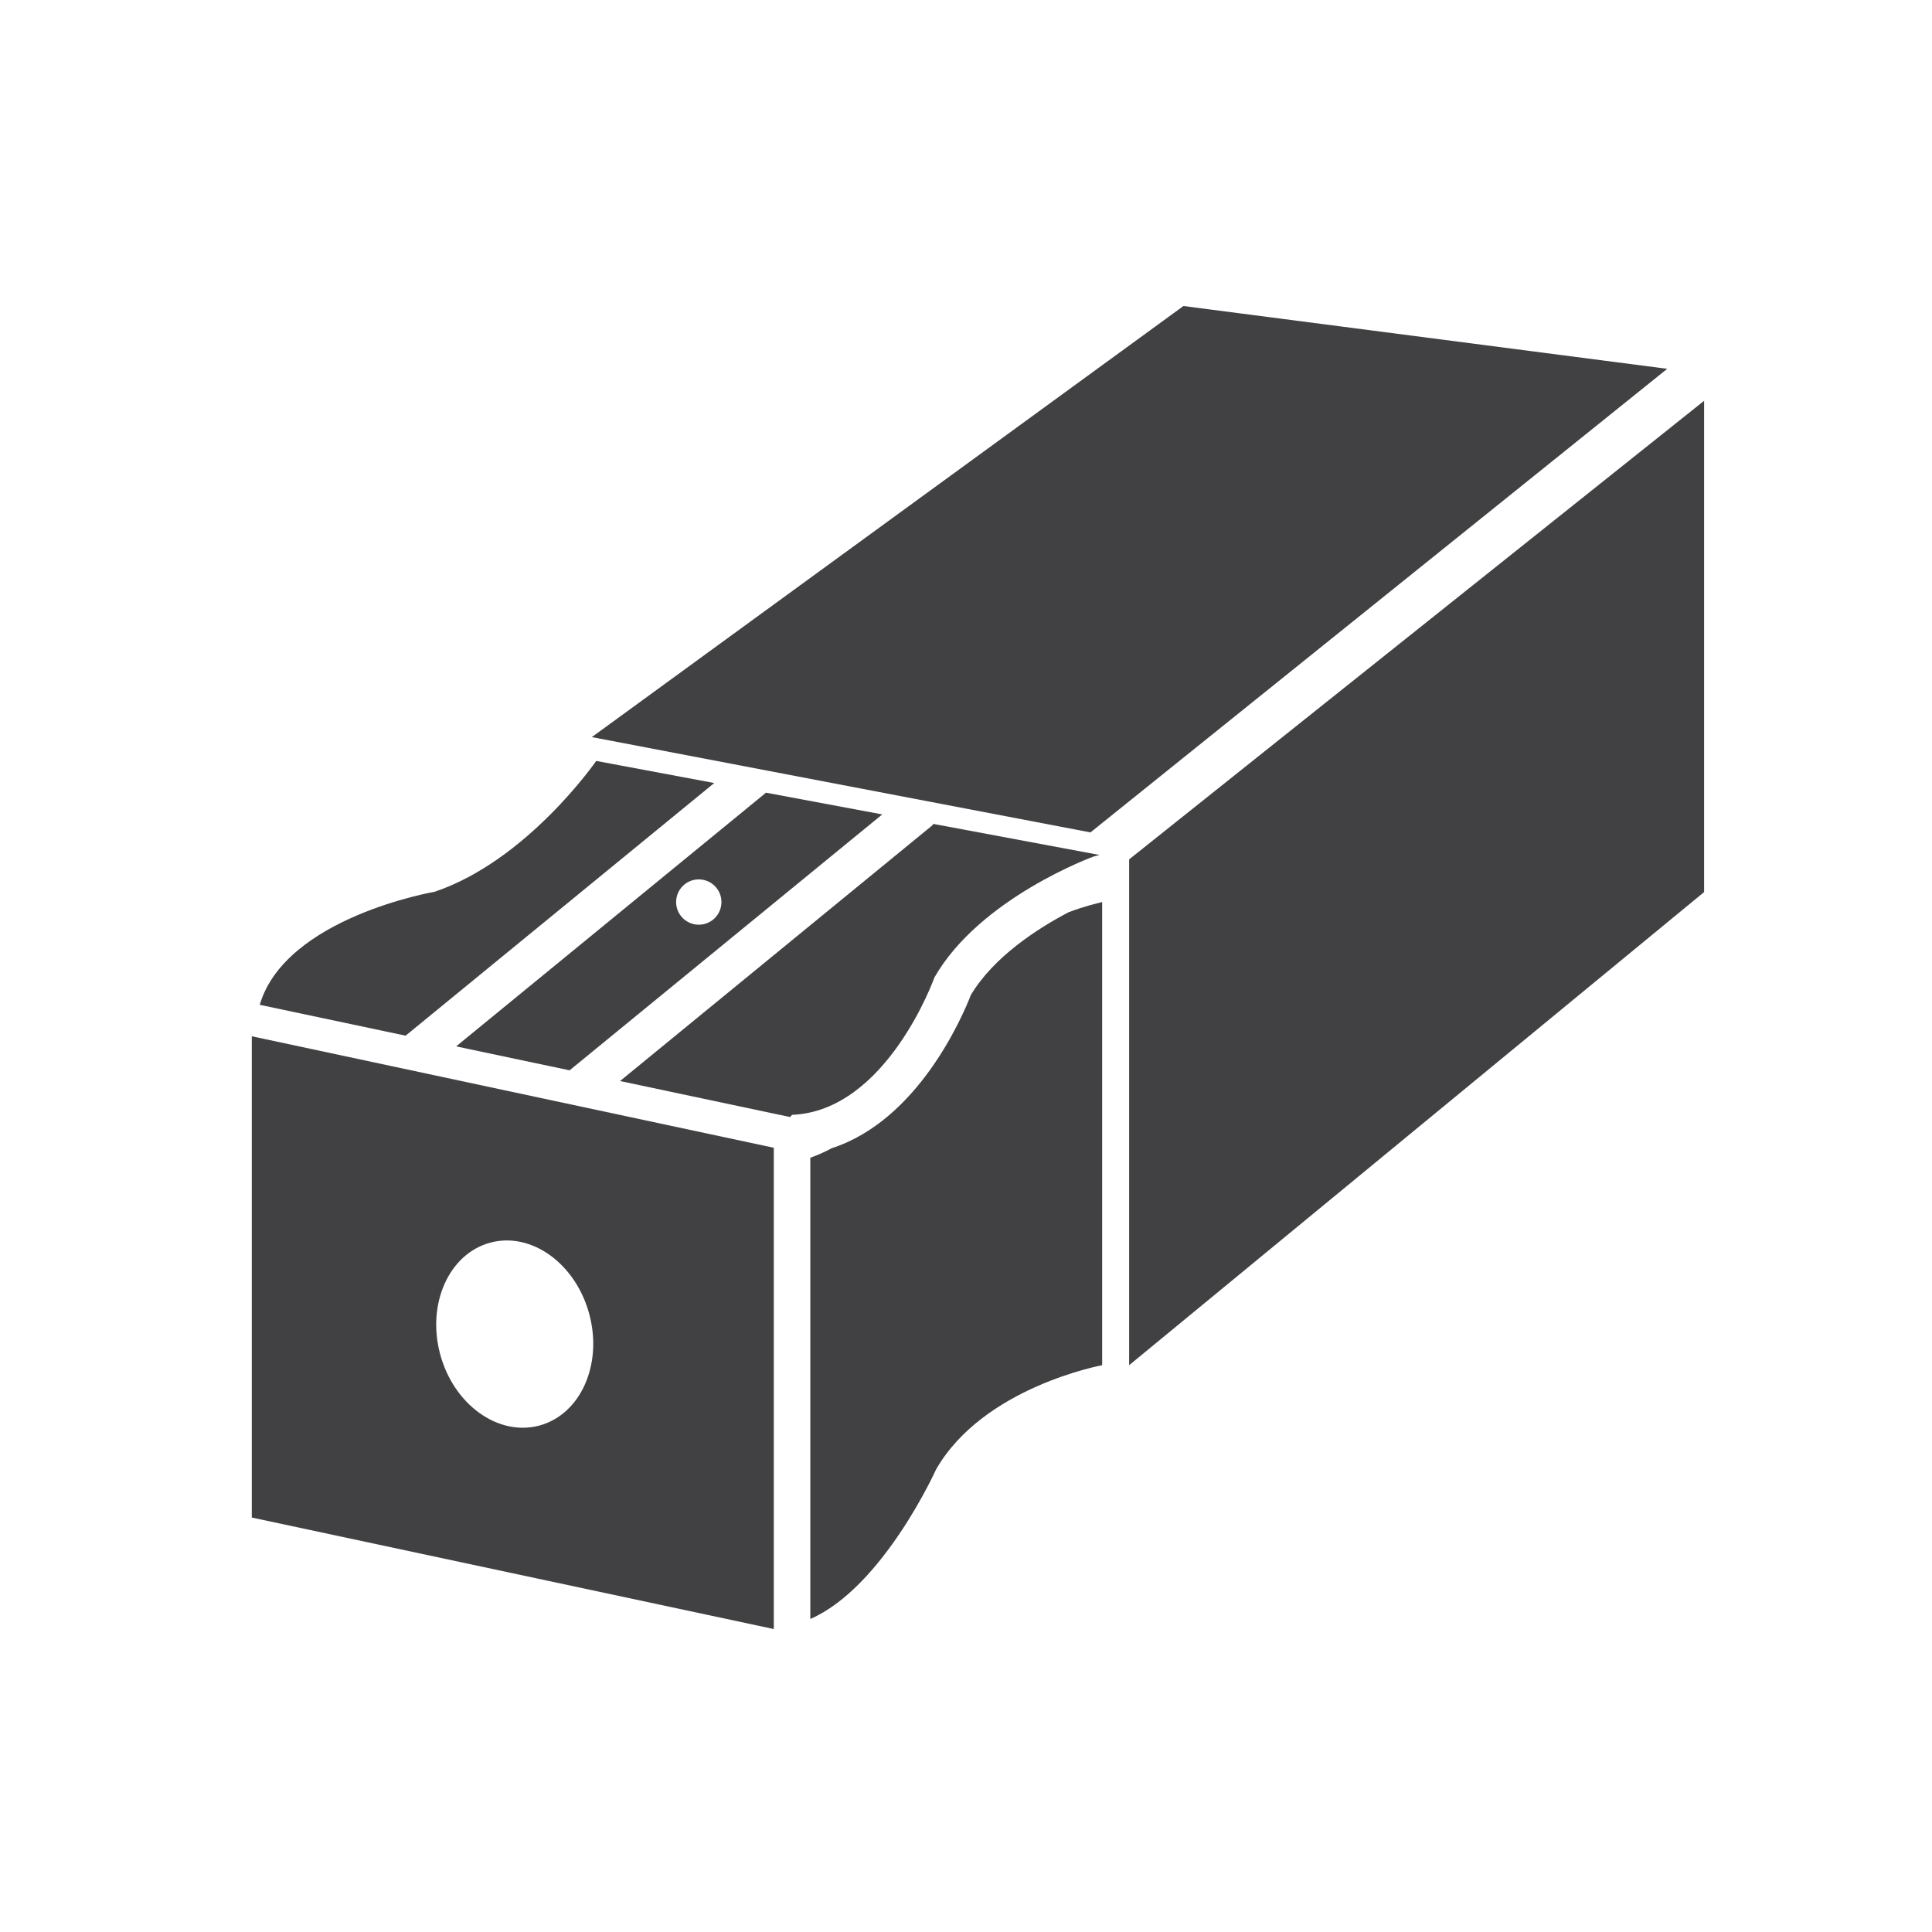<?xml version="1.0" encoding="utf-8"?>
<!-- Generator: Adobe Illustrator 16.0.0, SVG Export Plug-In . SVG Version: 6.00 Build 0)  -->
<!DOCTYPE svg PUBLIC "-//W3C//DTD SVG 1.1//EN" "http://www.w3.org/Graphics/SVG/1.1/DTD/svg11.dtd">
<svg version="1.1" id="Layer_1" xmlns="http://www.w3.org/2000/svg" xmlns:xlink="http://www.w3.org/1999/xlink" x="0px" y="0px"
	 width="48px" height="48px" viewBox="0 0 48 48" enable-background="new 0 0 48 48" xml:space="preserve">
<g>
	<path fill="#414042" d="M23.215,24.286c1.129-1.979,3.955-3.006,3.955-3.006l0.145-0.039L23.19,20.47
		c-0.012,0.014-0.02,0.029-0.033,0.041l-7.752,6.347l4.227,0.895l0.045-0.055C22.032,27.604,23.215,24.286,23.215,24.286z"/>
	<path fill="#414042" d="M17.745,19.454l-2.932-0.549c0,0-1.712,2.479-4.02,3.252c0,0-3.699,0.633-4.34,2.807l3.624,0.767
		L17.745,19.454z"/>
	<polygon fill="#414042" points="41.422,9.163 29.402,7.603 14.704,18.313 27.092,20.681 	"/>
	<polygon fill="#414042" points="28.053,21.351 28.053,33.918 42.338,22.163 42.338,9.958 	"/>
	<path fill="#414042" d="M6.256,37.703l12.969,2.77V28.516l-12.969-2.77V37.703z M12.182,30.873
		c1.022-0.275,2.123,0.523,2.459,1.777c0.336,1.256-0.219,2.492-1.242,2.768c-1.023,0.273-2.128-0.52-2.464-1.775
		C10.598,32.389,11.159,31.146,12.182,30.873z"/>
	<path fill="#414042" d="M26.547,22.665c-0.789,0.415-1.86,1.112-2.425,2.053c-0.212,0.545-1.316,3.118-3.461,3.81
		c-0.17,0.094-0.348,0.17-0.529,0.236v11.459c1.806-0.789,3.121-3.709,3.121-3.709c1.172-2.055,4.13-2.596,4.13-2.596V22.41
		l-0.15,0.04C27.232,22.45,26.951,22.513,26.547,22.665z"/>
	<path fill="#414042" d="M14.151,26.592l7.768-6.358l-2.888-0.54l-7.698,6.303L14.151,26.592z M17.361,21.848
		c0.311,0,0.563,0.252,0.563,0.563s-0.252,0.563-0.563,0.563s-0.563-0.252-0.563-0.563S17.05,21.848,17.361,21.848z"/>
</g>
</svg>
